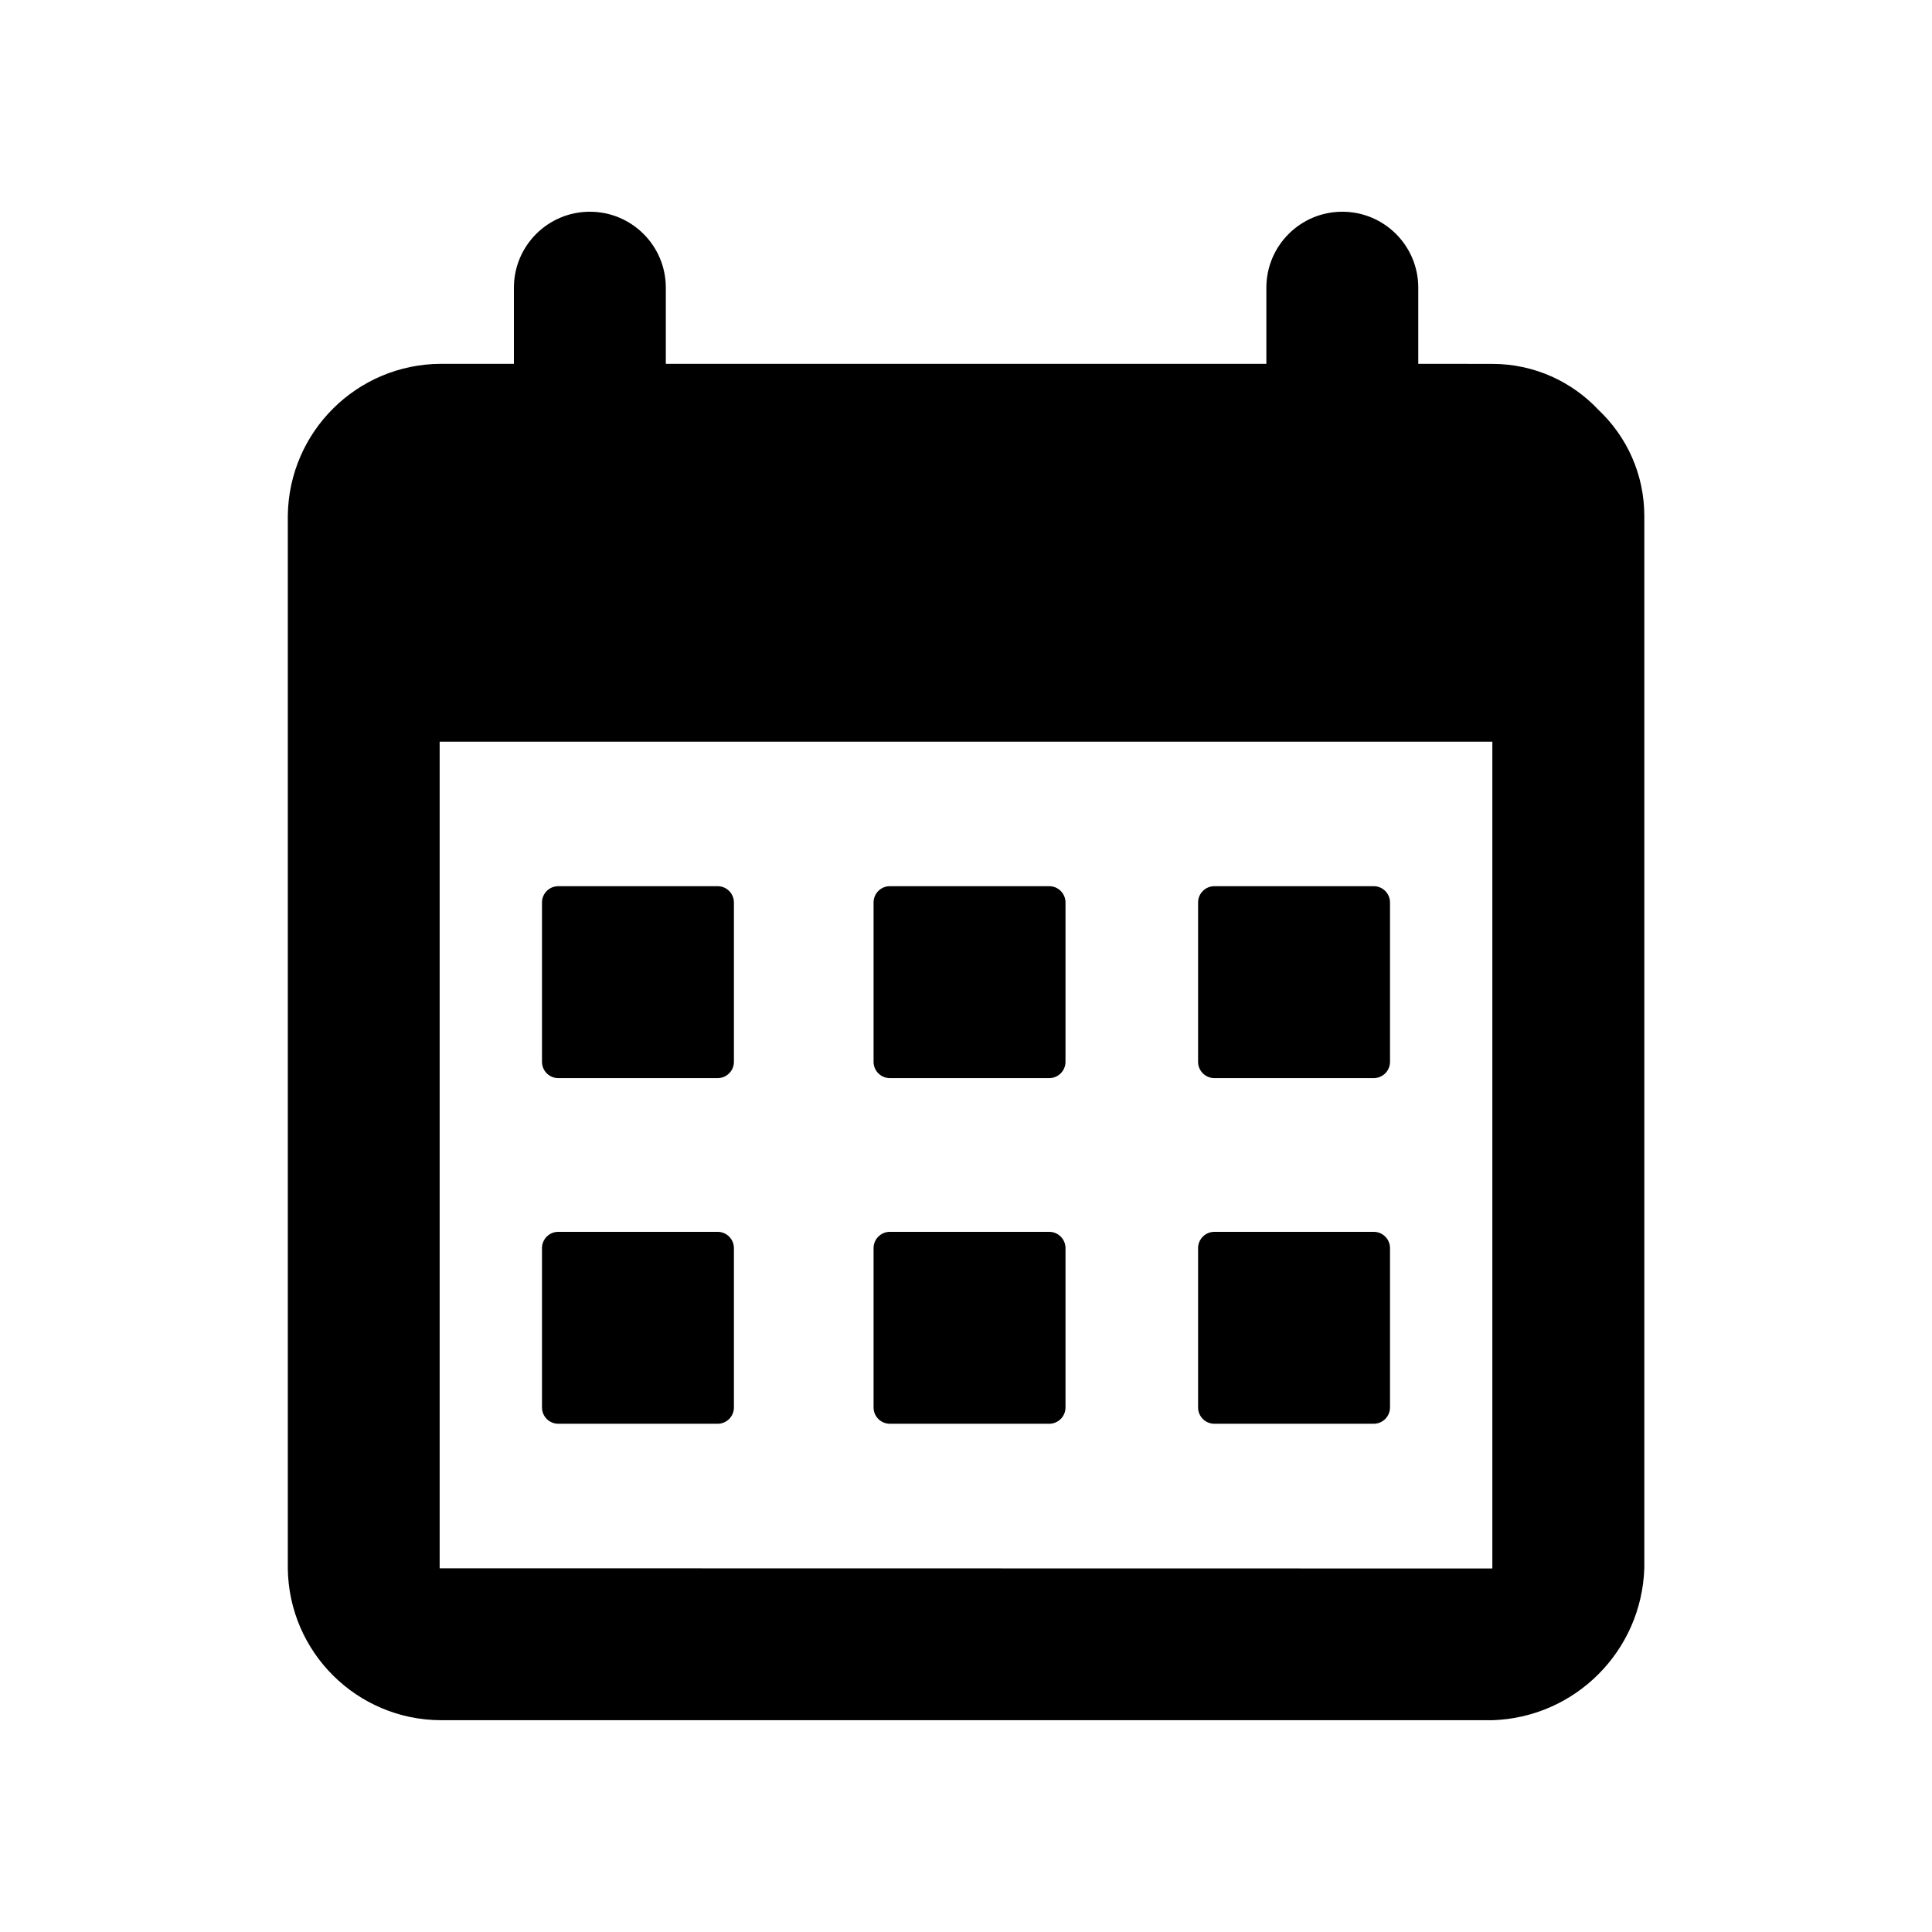 <!-- Generated by IcoMoon.io -->
<svg version="1.1" xmlns="http://www.w3.org/2000/svg" width="32" height="32" viewBox="0 0 32 32">
<path d="M24.718 6.027c0.692 0.001 1.315 0.292 1.755 0.759l0.001 0.001c0.468 0.441 0.76 1.064 0.761 1.755v17.434c-0.046 1.371-1.145 2.47-2.512 2.516l-0.004 0h-17.42c-1.39-0.007-2.516-1.128-2.532-2.515v-17.438c0.018-1.387 1.143-2.506 2.532-2.513h1.213v-1.261c0-0.695 0.563-1.258 1.258-1.258v0 0c0.695 0 1.258 0.563 1.258 1.258v0 1.261h9.947v-1.261c0-0.695 0.563-1.258 1.258-1.258v0c0.695 0 1.258 0.563 1.258 1.258v0 1.261zM24.718 25.979v-13.694h-17.436v13.691zM9.247 14.678h2.639c0.149 0 0.27 0.121 0.27 0.27v2.639c0 0.149-0.121 0.27-0.27 0.27h-2.639c-0.149 0-0.27-0.121-0.27-0.27v-2.639c0-0.149 0.121-0.27 0.27-0.27zM14.739 14.678h2.639c0.149 0 0.27 0.121 0.27 0.27v2.639c0 0.149-0.121 0.27-0.27 0.27h-2.639c-0.149 0-0.27-0.121-0.27-0.27v-2.639c0-0.149 0.121-0.27 0.27-0.27zM20.114 14.678h2.639c0.149 0 0.27 0.121 0.27 0.27v2.639c0 0.149-0.121 0.27-0.27 0.27h-2.639c-0.149 0-0.27-0.121-0.27-0.27v-2.639c0-0.149 0.121-0.27 0.27-0.27zM9.247 20.403h2.639c0.149 0 0.27 0.121 0.27 0.27v2.639c0 0.149-0.121 0.27-0.27 0.27h-2.639c-0.149 0-0.27-0.121-0.27-0.27v-2.639c0-0.149 0.121-0.27 0.27-0.27zM14.739 20.403h2.639c0.149 0 0.27 0.121 0.27 0.27v2.639c0 0.149-0.121 0.27-0.27 0.27h-2.639c-0.149 0-0.27-0.121-0.27-0.27v-2.639c0-0.149 0.121-0.27 0.27-0.27zM20.114 20.403h2.639c0.149 0 0.27 0.121 0.27 0.27v2.639c0 0.149-0.121 0.27-0.27 0.27h-2.639c-0.149 0-0.27-0.121-0.27-0.27v-2.639c0-0.149 0.121-0.27 0.27-0.27z"></path>
</svg>
